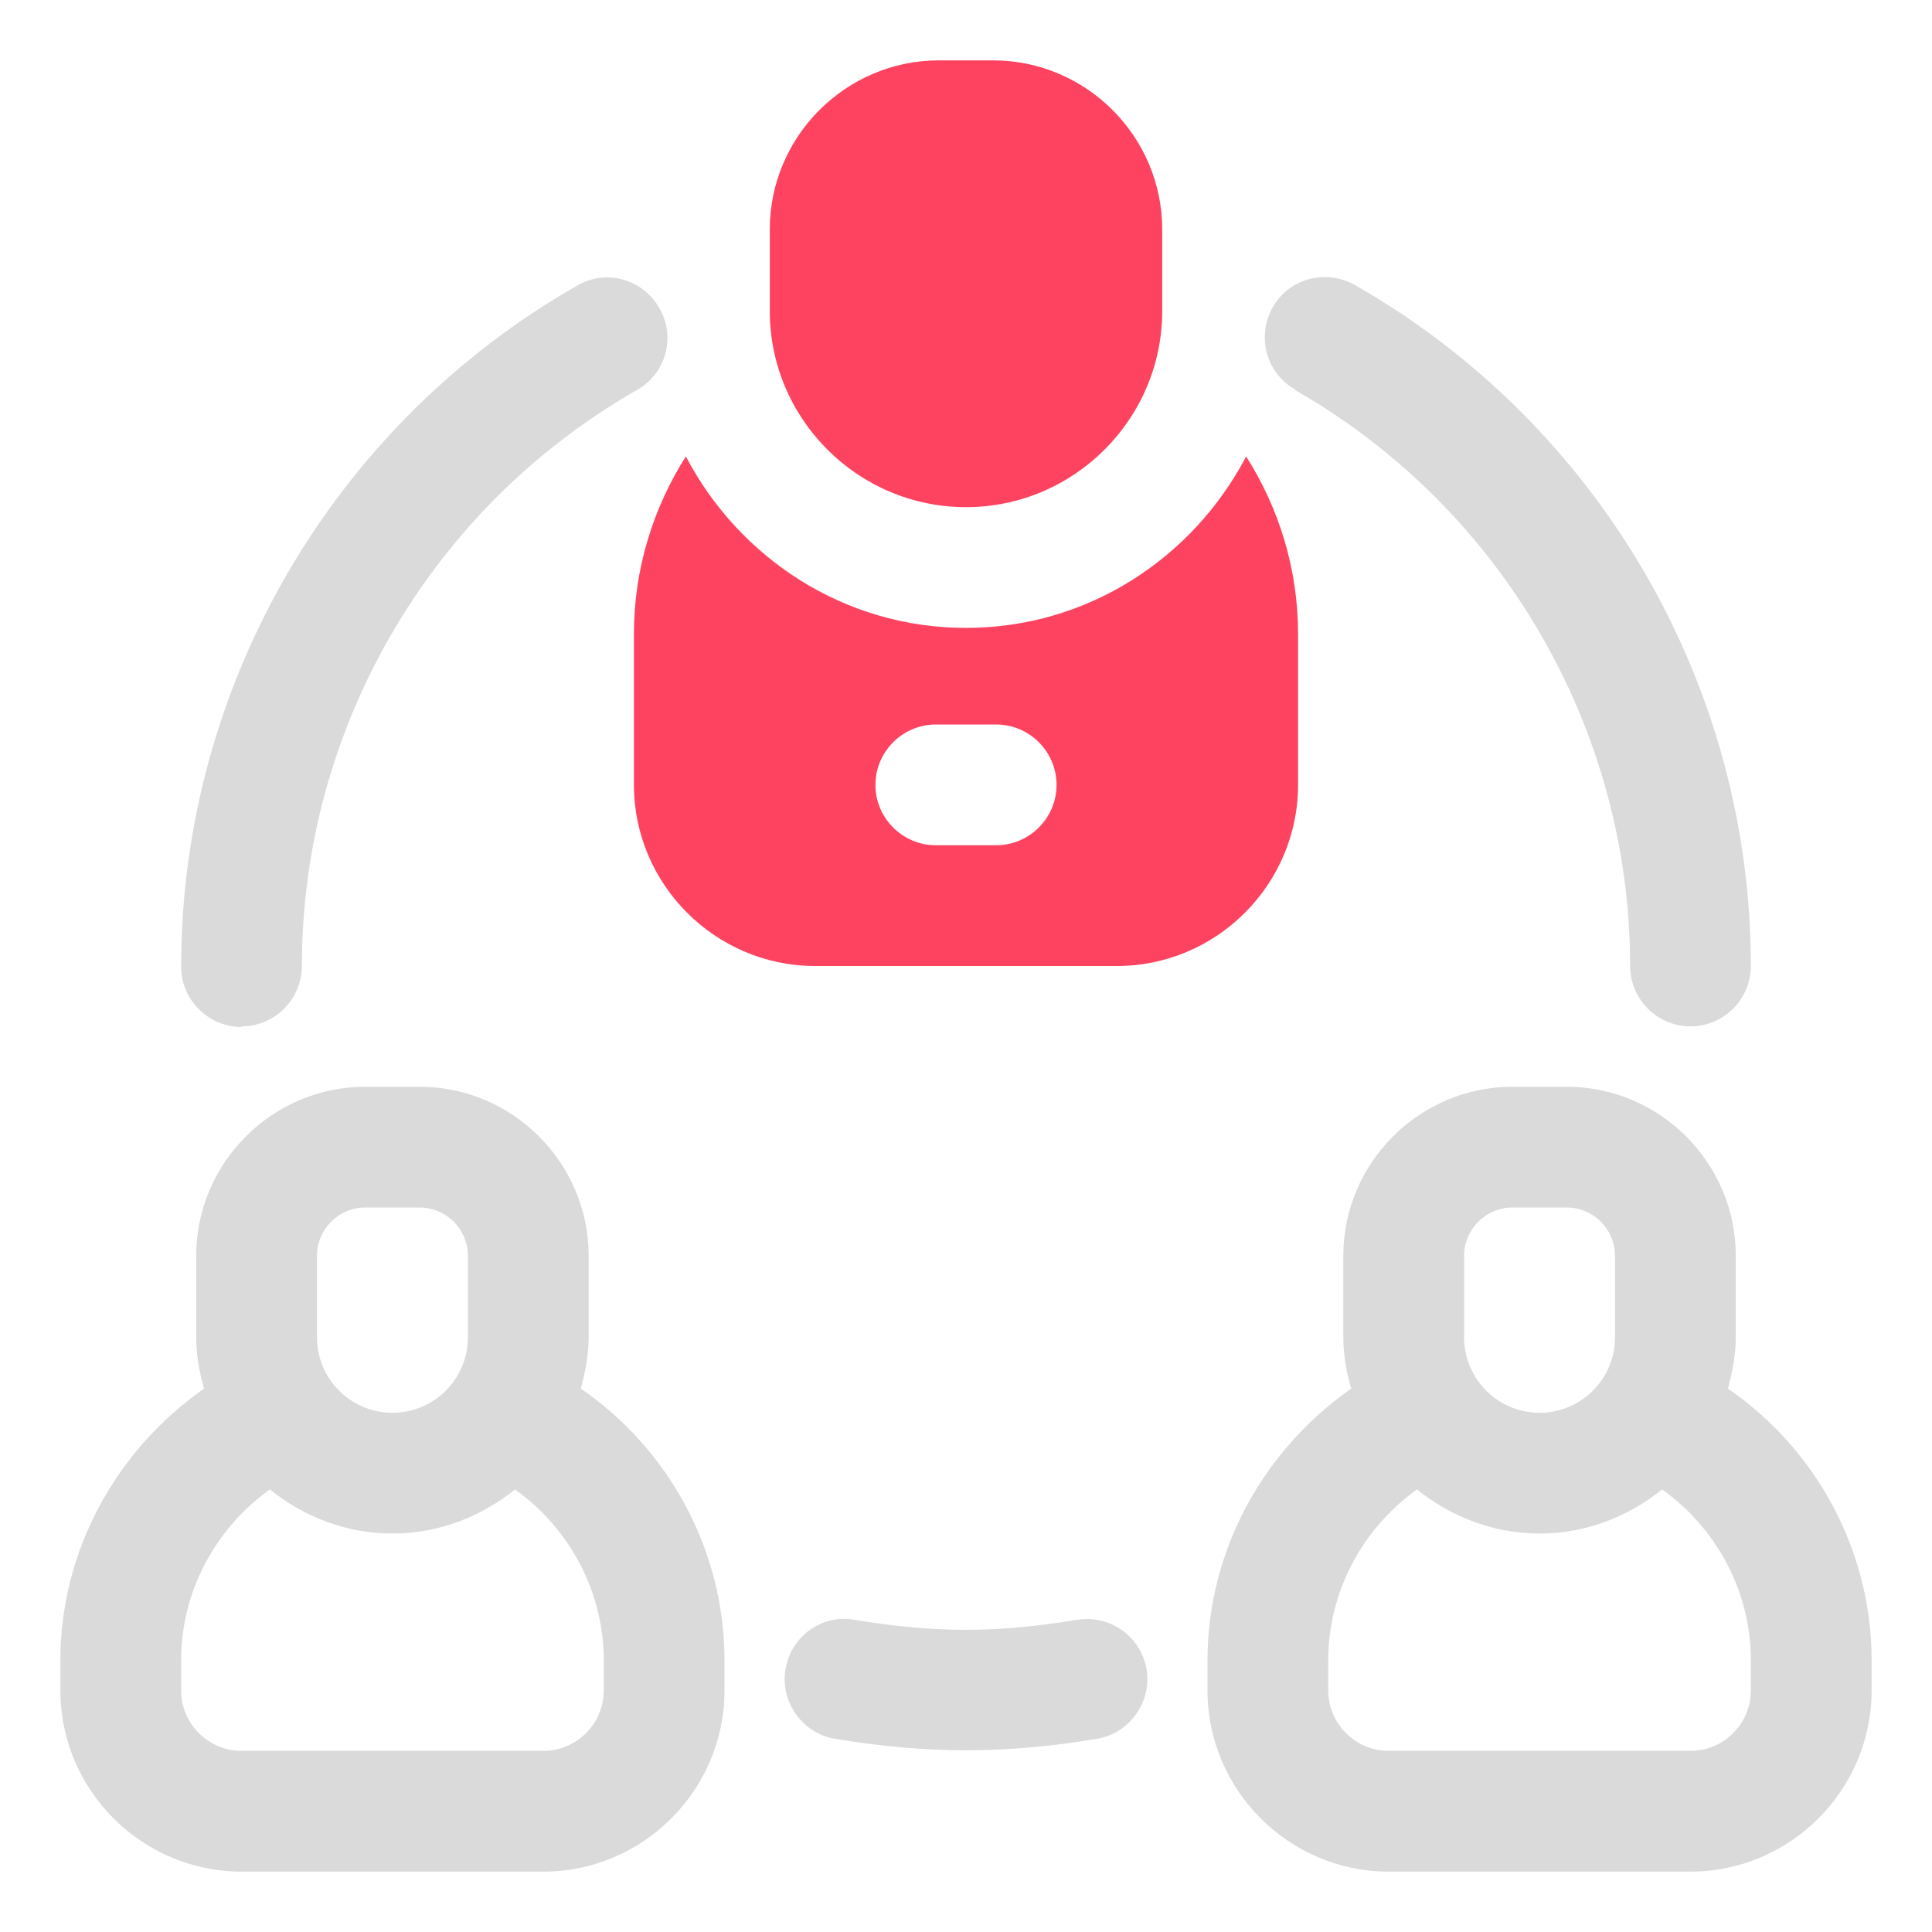 <?xml version="1.0" encoding="UTF-8"?>
<svg id="OBJECT" xmlns="http://www.w3.org/2000/svg" viewBox="0 0 32 32">
  <defs>
    <style>
      .cls-1 {
        fill: #FD4360;
      }

      .cls-1, .cls-2 {
        stroke-width: 0px;
      }

      .cls-2 {
        fill: #dadada;
      }
    </style>
  </defs>
  <g>
    <path class="cls-2" d="m9.62,23c.07-.27.13-.55.13-.85v-1.35c0-1.54-1.26-2.8-2.8-2.8h-.9c-1.54,0-2.8,1.26-2.8,2.8v1.35c0,.29.05.57.13.85-1.46,1.02-2.38,2.69-2.38,4.5v.5c0,1.65,1.35,3,3,3h5c1.65,0,3-1.35,3-3v-.5c0-1.81-.91-3.49-2.38-4.5Zm-4.37-2.2c0-.44.36-.8.8-.8h.9c.44,0,.8.36.8.8v1.35c0,.69-.56,1.25-1.25,1.25s-1.25-.56-1.25-1.25v-1.35Zm4.75,7.2c0,.55-.45,1-1,1h-5c-.55,0-1-.45-1-1v-.5c0-1.13.56-2.18,1.47-2.83.56.45,1.26.73,2.03.73s1.47-.28,2.03-.73c.91.65,1.47,1.7,1.47,2.83v.5Z"/>
    <path class="cls-2" d="m28.62,23c.07-.27.13-.55.13-.85v-1.35c0-1.54-1.26-2.8-2.8-2.8h-.9c-1.54,0-2.8,1.26-2.8,2.8v1.35c0,.29.05.57.13.85-1.46,1.02-2.38,2.69-2.38,4.5v.5c0,1.65,1.35,3,3,3h5c1.65,0,3-1.35,3-3v-.5c0-1.81-.91-3.49-2.38-4.5Zm-4.37-2.2c0-.44.36-.8.8-.8h.9c.44,0,.8.36.8.8v1.35c0,.69-.56,1.25-1.25,1.25s-1.25-.56-1.25-1.25v-1.35Zm4.75,7.2c0,.55-.45,1-1,1h-5c-.55,0-1-.45-1-1v-.5c0-1.13.56-2.18,1.47-2.83.56.45,1.26.73,2.03.73s1.47-.28,2.03-.73c.91.65,1.47,1.7,1.47,2.83v.5Z"/>
    <path class="cls-2" d="m17.83,26.83c-1.33.22-2.34.22-3.67,0-.56-.1-1.06.28-1.15.82-.09.54.28,1.06.82,1.15.78.13,1.48.19,2.17.19s1.39-.06,2.17-.19c.54-.09.91-.61.82-1.15-.09-.54-.6-.91-1.15-.82Z"/>
    <path class="cls-2" d="m4,17c.55,0,1-.45,1-1,0-3.93,2.13-7.59,5.55-9.54.48-.27.65-.88.37-1.36s-.88-.65-1.36-.37c-4.05,2.31-6.56,6.64-6.56,11.28,0,.55.45,1,1,1Z"/>
    <path class="cls-2" d="m21.45,6.46c3.43,1.96,5.55,5.62,5.55,9.54,0,.55.45,1,1,1s1-.45,1-1c0-4.65-2.51-8.97-6.56-11.28-.48-.27-1.09-.11-1.36.37-.27.48-.11,1.09.37,1.36Z"/>
  </g>
  <g>
    <path class="cls-1" d="m20.64,7.56c-.88,1.68-2.62,2.84-4.64,2.84s-3.76-1.16-4.64-2.84c-.54.85-.86,1.86-.86,2.94v2.5c0,1.65,1.35,3,3,3h5c1.65,0,3-1.35,3-3v-2.5c0-1.08-.32-2.09-.86-2.94Zm-4.14,6.44h-1c-.55,0-1-.45-1-1s.45-1,1-1h1c.55,0,1,.45,1,1s-.45,1-1,1Z"/>
    <path class="cls-1" d="m16,8.4c1.79,0,3.25-1.46,3.25-3.25v-1.35c0-1.54-1.26-2.8-2.8-2.8h-.9c-1.54,0-2.8,1.26-2.8,2.8v1.35c0,1.79,1.46,3.25,3.25,3.25Z"/>
  </g>
</svg>